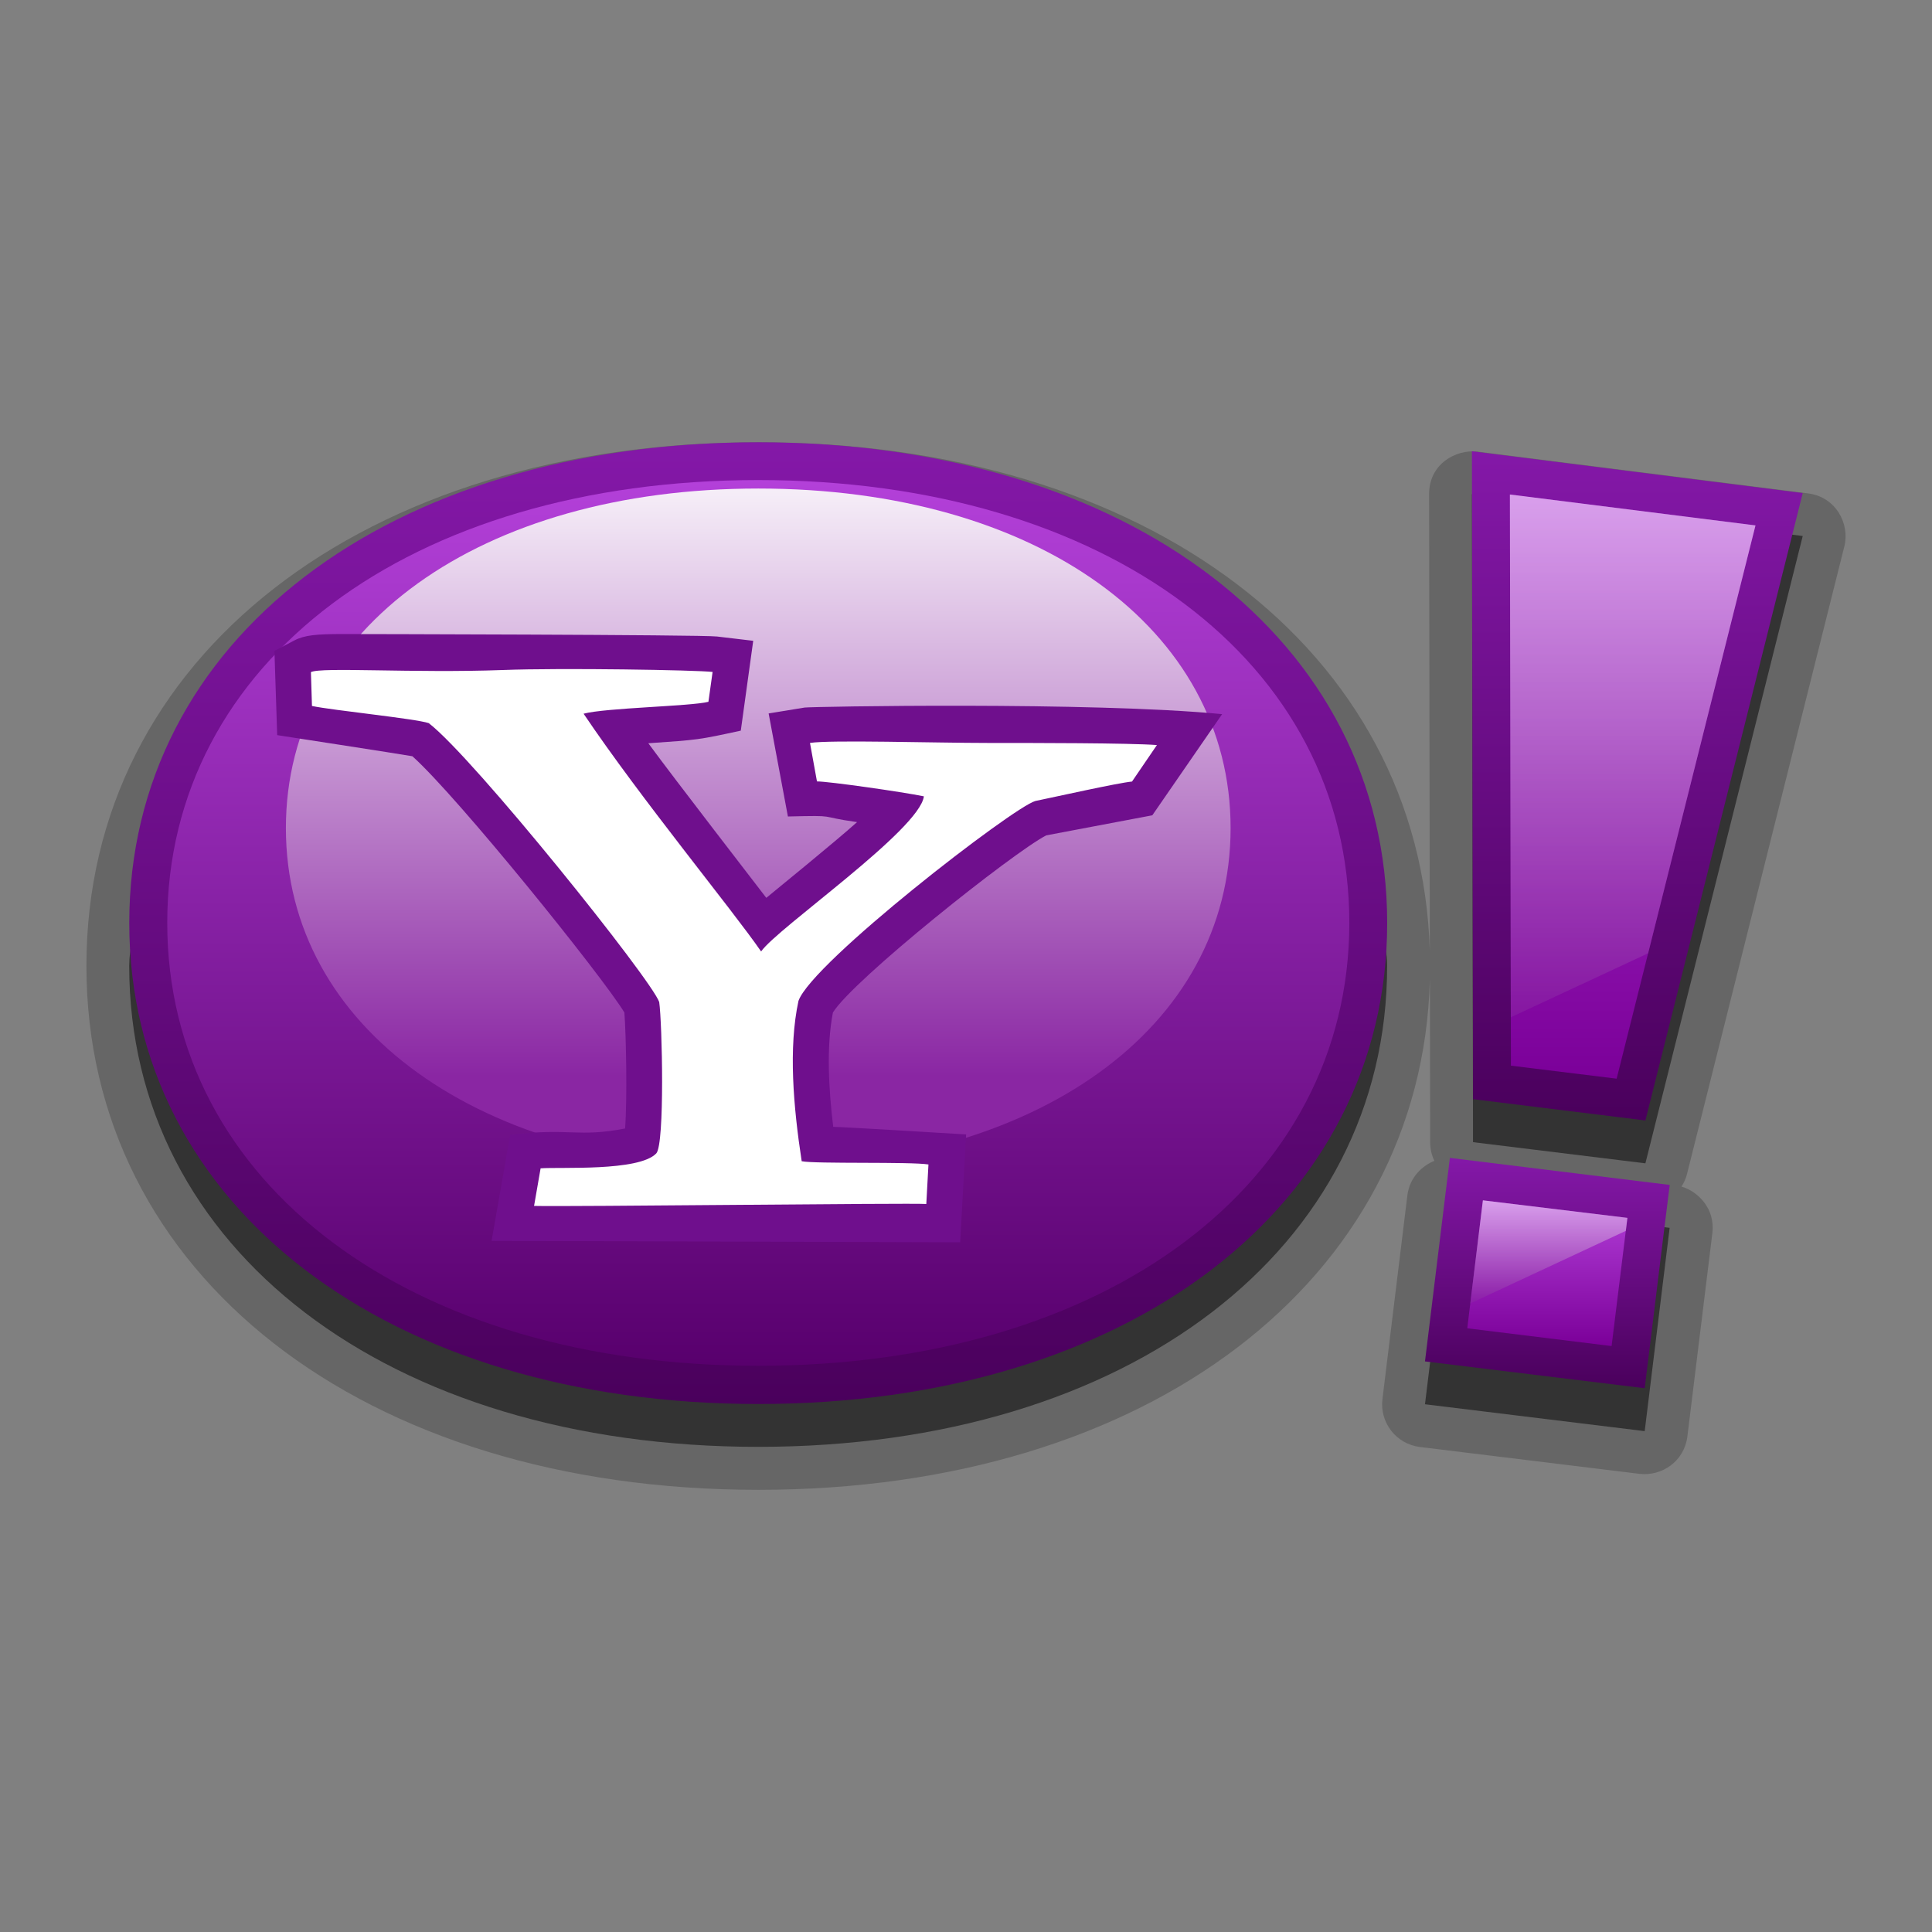 <?xml version="1.0" encoding="UTF-8"?>
<!DOCTYPE svg PUBLIC "-//W3C//DTD SVG 1.1 Tiny//EN" "http://www.w3.org/Graphics/SVG/1.1/DTD/svg11-tiny.dtd">
<svg baseProfile="tiny" height="44px" version="1.1" viewBox="0 0 44 44" width="44px" x="0px" xmlns="http://www.w3.org/2000/svg" xmlns:xlink="http://www.w3.org/1999/xlink" y="0px">
<rect x="0" y="0" width="44" height="44" fill="#808080" stroke="none"/>
<g>
<path d="M42.004,12.443c0.128-0.507-0.186-1.124-0.825-1.206l-7.533-0.952   c-0.493-0.054-1.104,0.284-1.099,0.973l0.016,10.396c-0.201-6.839-6.434-11.582-15.292-11.582c-9.01,0-15.303,4.903-15.303,11.926   c0,7.023,6.293,11.932,15.303,11.932c8.877,0,15.114-4.767,15.294-11.626l0.006,3.711c0,0.149,0.034,0.296,0.096,0.422   c-0.254,0.104-0.563,0.354-0.616,0.794l-0.567,4.635c-0.064,0.536,0.316,1.021,0.852,1.088l5.004,0.612   c0.51,0.058,1.018-0.284,1.089-0.852l0.569-4.631c0.068-0.558-0.328-0.95-0.703-1.06c0.057-0.088,0.102-0.186,0.127-0.292   L42.004,12.443z" fill-opacity="0.2" stroke-opacity="0.2"/>
<path d="M2.943,21.997c0,6.449,5.893,10.954,14.327,10.954   c8.433,0,14.321-4.509,14.321-10.954C31.592,15.55,2.943,15.55,2.943,21.997z M32.453,31.981l5.004,0.612l0.568-4.63l-5.006-0.617   L32.453,31.981z M37.473,26.494l3.583-14.287l-7.534-0.951l0.025,14.756L37.473,26.494z" fill-opacity="0.5" stroke-opacity="0.5"/>
<linearGradient gradientTransform="matrix(1 0 0 -1 -147.525 -1025.939)" gradientUnits="userSpaceOnUse" id="SVGID_1_" x1="164.792" x2="164.792" y1="-1036.012" y2="-1057.914">
<stop offset="0" style="stop-color:#8418A8"/>
<stop offset="1" style="stop-color:#4A005C"/>
</linearGradient>
<path d="M17.271,31.975c-8.435,0-14.327-4.505-14.327-10.954c0-6.447,5.893-10.948,14.327-10.948   c8.433,0,14.321,4.501,14.321,10.948C31.592,27.466,25.703,31.975,17.271,31.975L17.271,31.975z" fill="url(#SVGID_1_)"/>
<linearGradient gradientTransform="matrix(1 0 0 -1 -147.525 -1025.939)" gradientUnits="userSpaceOnUse" id="SVGID_2_" x1="182.765" x2="182.765" y1="-1052.31" y2="-1057.556">
<stop offset="0" style="stop-color:#8418A8"/>
<stop offset="1" style="stop-color:#4A005C"/>
</linearGradient>
<polygon fill="url(#SVGID_2_)" points="37.457,31.616 32.453,31.005 33.02,26.37 38.027,26.986 37.92,27.844  "/>
<linearGradient gradientTransform="matrix(1 0 0 -1 -147.525 -1025.939)" gradientUnits="userSpaceOnUse" id="SVGID_3_" x1="184.814" x2="184.814" y1="-1036.217" y2="-1051.457">
<stop offset="0" style="stop-color:#8418A8"/>
<stop offset="1" style="stop-color:#4A005C"/>
</linearGradient>
<polygon fill="url(#SVGID_3_)" points="37.473,25.518 33.548,25.033 33.522,10.277 41.056,11.229  "/>
<linearGradient gradientTransform="matrix(1 0 0 -1 -147.525 -1025.939)" gradientUnits="userSpaceOnUse" id="SVGID_4_" x1="164.793" x2="164.793" y1="-1036.873" y2="-1057.045">
<stop offset="0" style="stop-color:#B340D9"/>
<stop offset="1" style="stop-color:#58006D"/>
</linearGradient>
<path d="M17.271,31.105c-7.928,0-13.462-4.148-13.462-10.088c0-5.937,5.533-10.084,13.462-10.084   c7.923,0,13.459,4.147,13.459,10.084C30.728,26.962,25.193,31.105,17.271,31.105z" fill="url(#SVGID_4_)"/>
<linearGradient gradientTransform="matrix(1 0 0 -1 -147.525 -1025.939)" gradientUnits="userSpaceOnUse" id="SVGID_5_" x1="182.764" x2="182.764" y1="-1053.276" y2="-1056.596">
<stop offset="0" style="stop-color:#B340D9"/>
<stop offset="1" style="stop-color:#7B0099"/>
</linearGradient>
<polygon fill="url(#SVGID_5_)" points="36.703,30.656 33.416,30.251 33.772,27.337 37.063,27.736  "/>
<linearGradient gradientTransform="matrix(1 0 0 -1 -147.525 -1025.939)" gradientUnits="userSpaceOnUse" id="SVGID_6_" x1="184.708" x2="184.708" y1="-1037.201" y2="-1050.506">
<stop offset="0" style="stop-color:#B340D9"/>
<stop offset="1" style="stop-color:#7B0099"/>
</linearGradient>
<polygon fill="url(#SVGID_6_)" points="34.387,11.262 34.41,24.27 36.818,24.566 39.98,11.966  "/>
<linearGradient gradientTransform="matrix(1 0 0 -1 -0.022 43.878)" gradientUnits="userSpaceOnUse" id="SVGID_7_" x1="17.291" x2="17.291" y1="33.882" y2="19.364">
<stop offset="0" style="stop-color:#FFFFFF"/>
<stop offset="1" style="stop-color:#8A26A3"/>
</linearGradient>
<path d="M17.271,26.594c-6.336,0-10.76-3.183-10.76-7.735s4.425-7.733,10.76-7.733   c6.334,0,10.755,3.182,10.755,7.733C28.025,23.413,23.604,26.594,17.271,26.594L17.271,26.594z" fill="url(#SVGID_7_)"/>
<path d="M21.867,28.293L11.195,28.26l0.424-2.414c1.35-0.168,1.533,0.064,2.617-0.145   c0.051-0.657,0.024-2.126-0.016-2.642c-0.518-0.847-3.793-4.909-4.828-5.836c-0.264-0.048-3.079-0.481-3.079-0.481L6.25,14.824   l0.453-0.238C6.938,14.462,7.22,14.44,7.8,14.44c0.239,0,8.187,0.014,8.528,0.056l0.826,0.098l-0.283,2.046   c-0.963,0.209-0.963,0.209-2.106,0.287c0.627,0.855,2.461,3.224,2.687,3.521c0.182-0.15,1.595-1.3,2.067-1.725   c-0.942-0.132-0.39-0.156-1.575-0.128l-0.439-2.347l0.82-0.134c0.139-0.021,6.521-0.138,9.508,0.15l-1.59,2.304l-2.416,0.457   c-0.765,0.396-4.396,3.288-4.858,4.034c-0.155,0.802-0.093,1.777,0.007,2.604c0.23,0.002,3.027,0.173,3.027,0.173L21.867,28.293   L21.867,28.293z" fill="#6F0F8D"/>
<path d="M25.781,17.799c-0.334,0.033-1.732,0.346-2.201,0.443c-0.502,0.137-5.092,3.683-5.395,4.552   c-0.232,1.071-0.117,2.411,0.073,3.652c0.303,0.064,2.487,0.008,2.887,0.074l-0.049,0.9c-0.392-0.026-8.142,0.065-8.933,0.044   l0.149-0.856c0.435-0.034,2.238,0.076,2.634-0.34c0.197-0.21,0.135-2.978,0.067-3.447c-0.168-0.502-4.209-5.549-5.248-6.352   c-0.3-0.103-2.19-0.291-2.66-0.391l-0.024-0.771c0.234-0.12,2.336,0.027,4.375-0.048c1.34-0.051,4.397,0,4.773,0.044l-0.095,0.68   c-0.401,0.103-2.339,0.136-2.843,0.271c1.307,1.941,3.373,4.444,4.043,5.415c0.371-0.535,3.607-2.766,3.707-3.533   c-0.502-0.103-2.166-0.34-2.435-0.34l-0.159-0.876c0.457-0.074,2.854,0,4.047,0c1.028,0,3.229,0,3.854,0.048L25.781,17.799z" fill="#FFFFFF"/>
<linearGradient gradientTransform="matrix(1 0 0 -1 -0.022 43.878)" gradientUnits="userSpaceOnUse" id="SVGID_8_" x1="37.206" x2="37.206" y1="32.616" y2="20.71">
<stop offset="0" style="stop-color:#FFFFFF"/>
<stop offset="1" style="stop-color:#8A26A3"/>
</linearGradient>
<polygon fill="url(#SVGID_8_)" fill-opacity="0.5" points="39.98,11.966 34.387,11.262 34.408,23.168    37.535,21.71  " stroke-opacity="0.5"/>
<linearGradient gradientTransform="matrix(1 0 0 -1 -0.022 43.878)" gradientUnits="userSpaceOnUse" id="SVGID_9_" x1="35.296" x2="35.296" y1="16.541" y2="14.193">
<stop offset="0" style="stop-color:#FFFFFF"/>
<stop offset="1" style="stop-color:#8A26A3"/>
</linearGradient>
<polygon fill="url(#SVGID_9_)" fill-opacity="0.5" points="33.772,27.337 33.484,29.685 37.027,28.032    37.063,27.736  " stroke-opacity="0.5"/>
<rect fill="none" height="44" width="44"/>
</g>
</svg>
